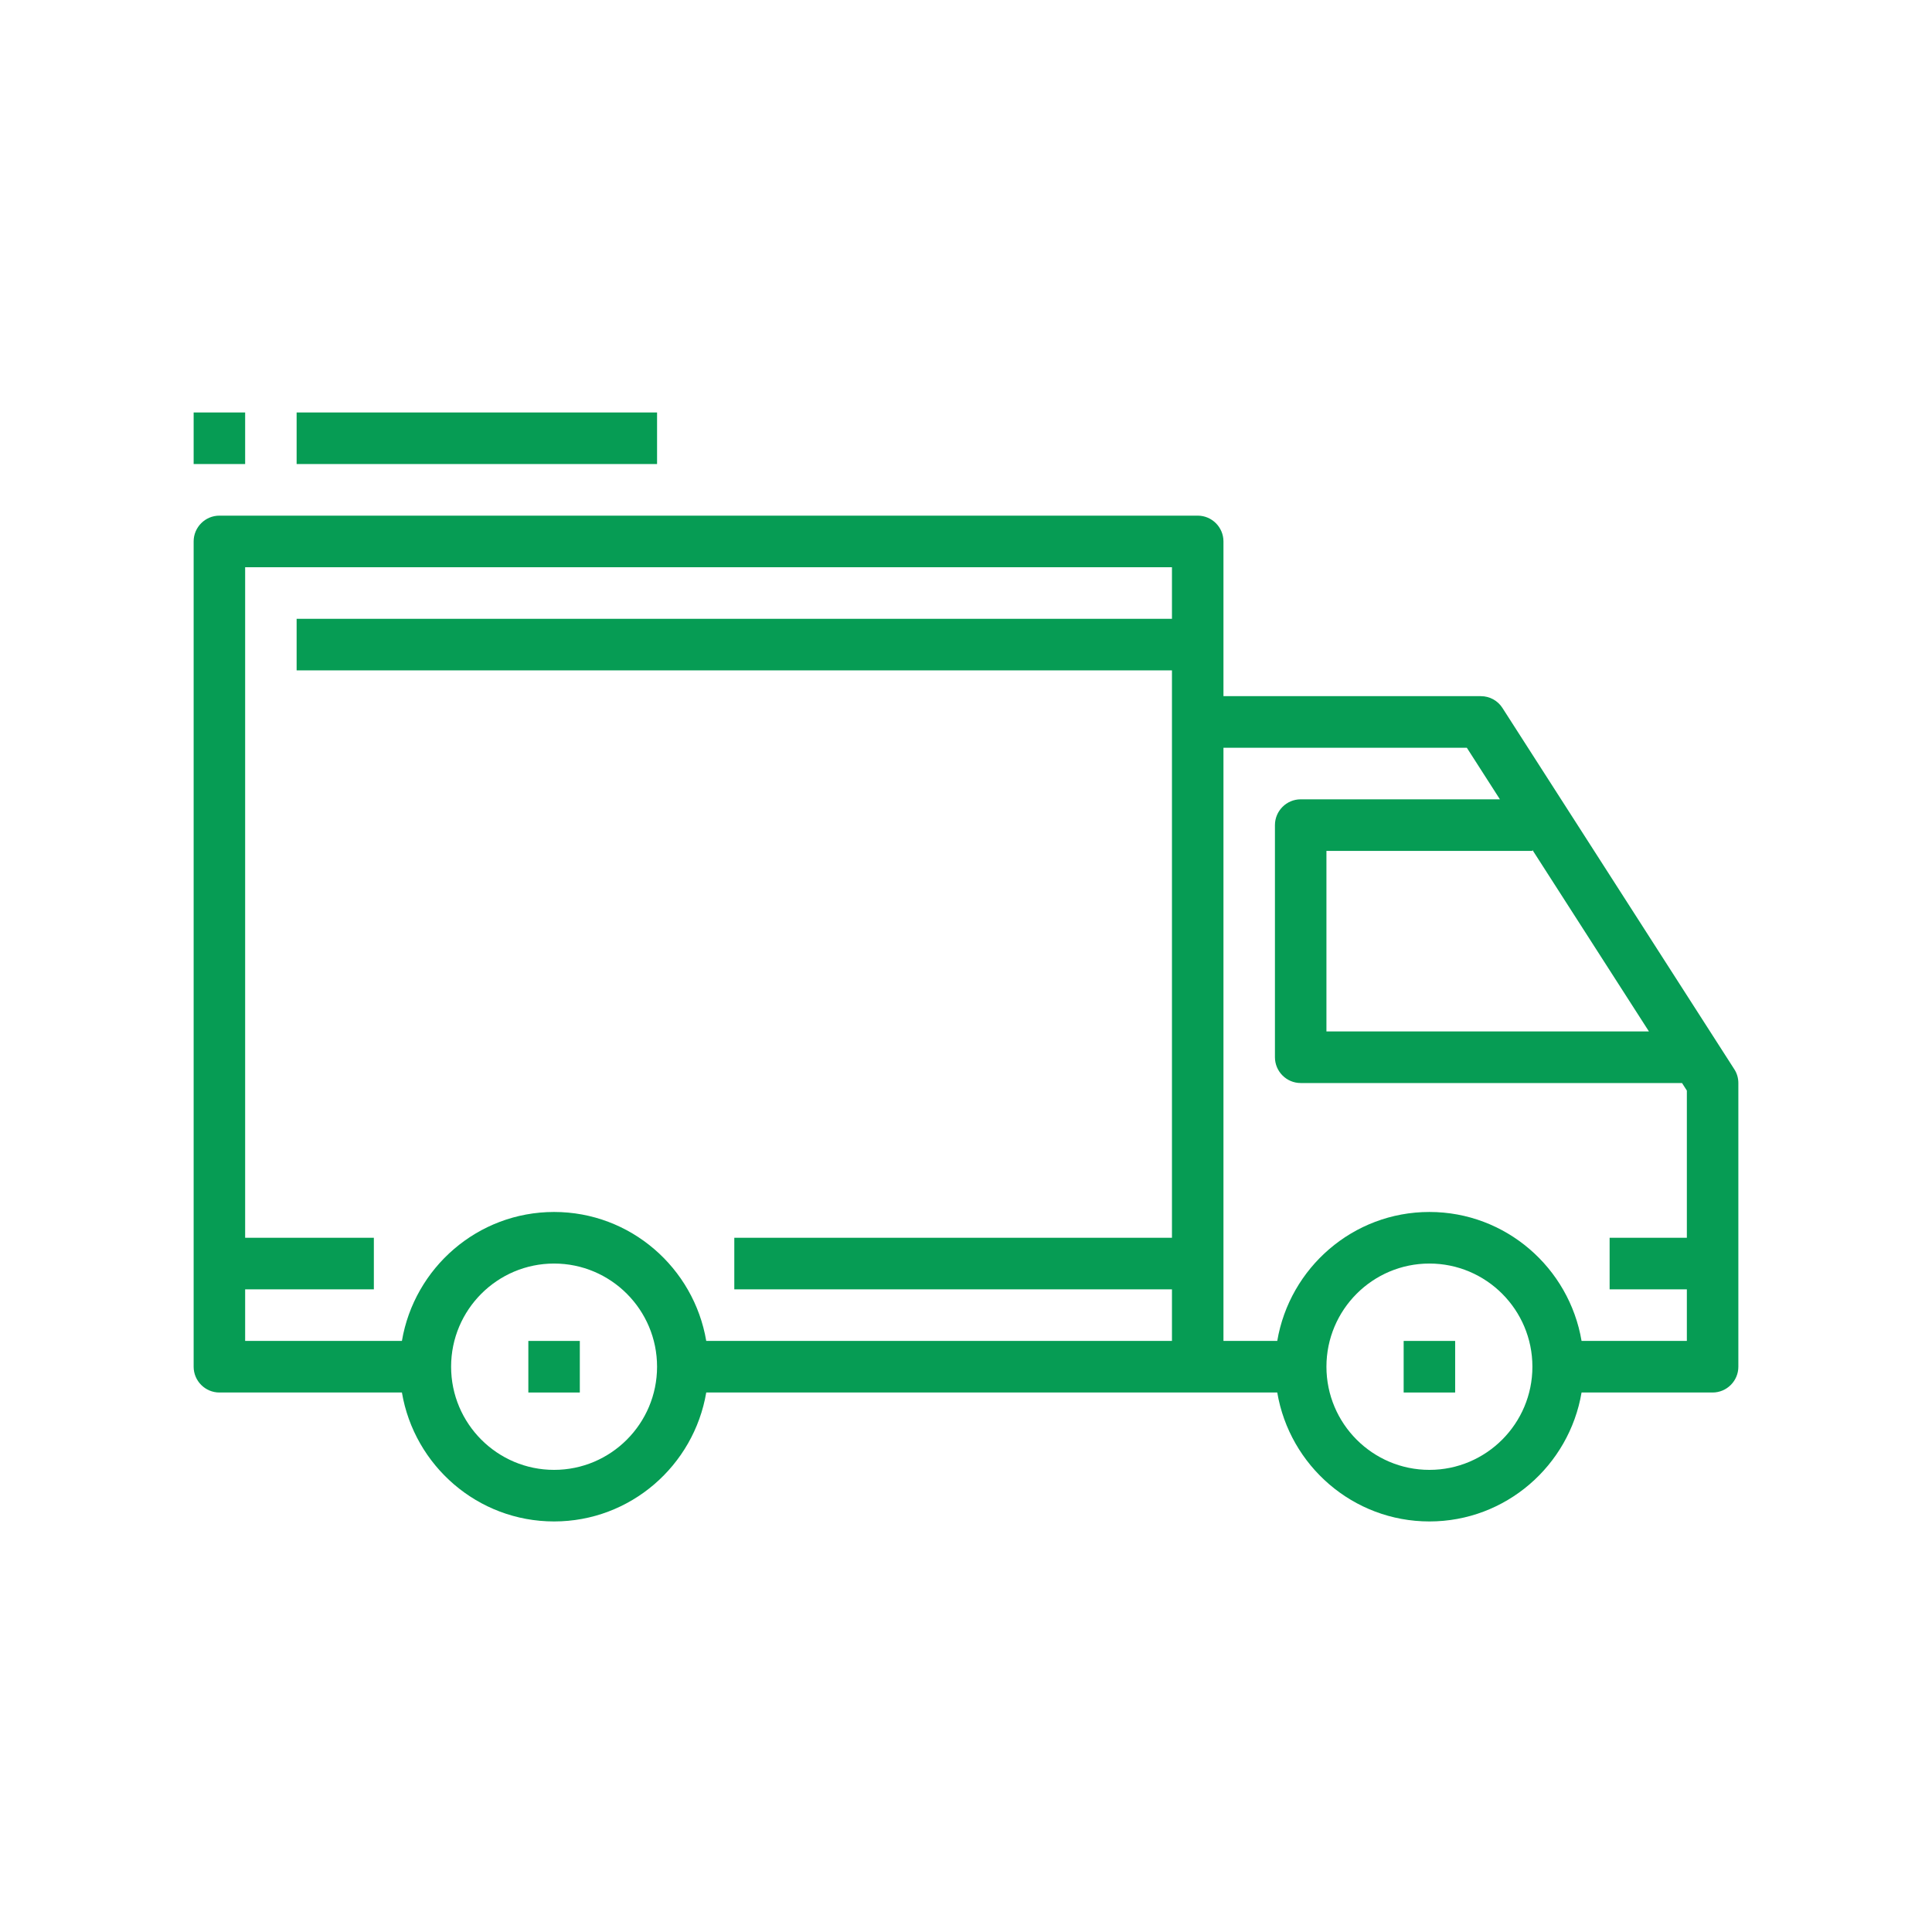 <?xml version="1.0" encoding="UTF-8"?>
<svg xmlns="http://www.w3.org/2000/svg" xmlns:xlink="http://www.w3.org/1999/xlink" width="375pt" height="375pt" viewBox="0 0 375 375" version="1.2">
<defs>
<clipPath id="clip1">
  <path d="M 37.5 100 L 337.5 100 L 337.5 295.312 L 37.5 295.312 Z M 37.5 100 "/>
</clipPath>
<clipPath id="clip2">
  <path d="M 57 80.062 L 128 80.062 L 128 91 L 57 91 Z M 57 80.062 "/>
</clipPath>
<clipPath id="clip3">
  <path d="M 37.5 80.062 L 48 80.062 L 48 91 L 37.5 91 Z M 37.5 80.062 "/>
</clipPath>
</defs>
<g id="surface1">
<g clip-path="url(#clip1)" clip-rule="nonzero">
<path style=" stroke:none;fill-rule:nonzero;fill:rgb(2.35%,61.179%,32.939%);fill-opacity:1;" d="M 306.98 260.273 C 304.582 246.094 292.281 235.242 277.449 235.242 C 262.613 235.242 250.316 246.094 247.914 260.273 L 237.473 260.273 L 237.473 145.137 L 284.711 145.137 L 291.133 155.148 L 252.461 155.148 C 249.711 155.148 247.465 157.398 247.465 160.156 L 247.465 205.207 C 247.465 207.965 249.711 210.215 252.461 210.215 L 326.48 210.215 L 327.418 211.68 L 327.418 240.25 L 312.426 240.25 L 312.426 250.262 L 327.418 250.262 L 327.418 260.273 Z M 277.449 285.301 C 266.418 285.301 257.461 276.324 257.461 265.277 C 257.461 254.23 266.418 245.254 277.449 245.254 C 288.477 245.254 297.438 254.23 297.438 265.277 C 297.438 276.324 288.477 285.301 277.449 285.301 Z M 107.547 235.242 C 92.711 235.242 80.414 246.094 78.012 260.273 L 47.582 260.273 L 47.582 250.262 L 72.566 250.262 L 72.566 240.25 L 47.582 240.25 L 47.582 110.098 L 227.477 110.098 L 227.477 120.109 L 57.574 120.109 L 57.574 130.121 L 227.477 130.121 L 227.477 240.25 L 142.527 240.25 L 142.527 250.262 L 227.477 250.262 L 227.477 260.273 L 137.082 260.273 C 134.68 246.094 122.383 235.242 107.547 235.242 Z M 107.547 285.301 C 96.52 285.301 87.559 276.324 87.559 265.277 C 87.559 254.23 96.52 245.254 107.547 245.254 C 118.574 245.254 127.535 254.23 127.535 265.277 C 127.535 276.324 118.574 285.301 107.547 285.301 Z M 297.438 164.965 L 320.059 200.203 L 257.461 200.203 L 257.461 165.16 L 297.438 165.16 Z M 291.637 137.434 C 290.723 135.988 289.141 135.125 287.441 135.125 L 237.473 135.125 L 237.473 105.09 C 237.473 102.336 235.227 100.086 232.473 100.086 L 42.586 100.086 C 39.832 100.086 37.586 102.336 37.586 105.09 L 37.586 265.277 C 37.586 268.035 39.832 270.285 42.586 270.285 L 78.012 270.285 C 80.414 284.461 92.711 295.312 107.547 295.312 C 122.383 295.312 134.68 284.461 137.082 270.285 L 247.914 270.285 C 250.316 284.461 262.613 295.312 277.449 295.312 C 292.281 295.312 304.582 284.461 306.98 270.285 L 332.414 270.285 C 335.168 270.285 337.414 268.035 337.414 265.277 L 337.414 210.215 C 337.414 209.254 337.141 208.316 336.613 207.516 L 291.637 137.434 "/>
</g>
<path style=" stroke:none;fill-rule:nonzero;fill:rgb(2.35%,61.179%,32.939%);fill-opacity:1;" d="M 102.551 270.285 L 112.543 270.285 L 112.543 260.273 L 102.551 260.273 L 102.551 270.285 "/>
<path style=" stroke:none;fill-rule:nonzero;fill:rgb(2.35%,61.179%,32.939%);fill-opacity:1;" d="M 272.449 270.285 L 282.445 270.285 L 282.445 260.273 L 272.449 260.273 L 272.449 270.285 "/>
<g clip-path="url(#clip2)" clip-rule="nonzero">
<path style=" stroke:none;fill-rule:nonzero;fill:rgb(2.35%,61.179%,32.939%);fill-opacity:1;" d="M 57.574 90.074 L 127.535 90.074 L 127.535 80.062 L 57.574 80.062 L 57.574 90.074 "/>
</g>
<g clip-path="url(#clip3)" clip-rule="nonzero">
<path style=" stroke:none;fill-rule:nonzero;fill:rgb(2.35%,61.179%,32.939%);fill-opacity:1;" d="M 47.582 80.062 L 37.586 80.062 L 37.586 90.074 L 47.582 90.074 L 47.582 80.062 "/>
</g>
</g>
</svg>
